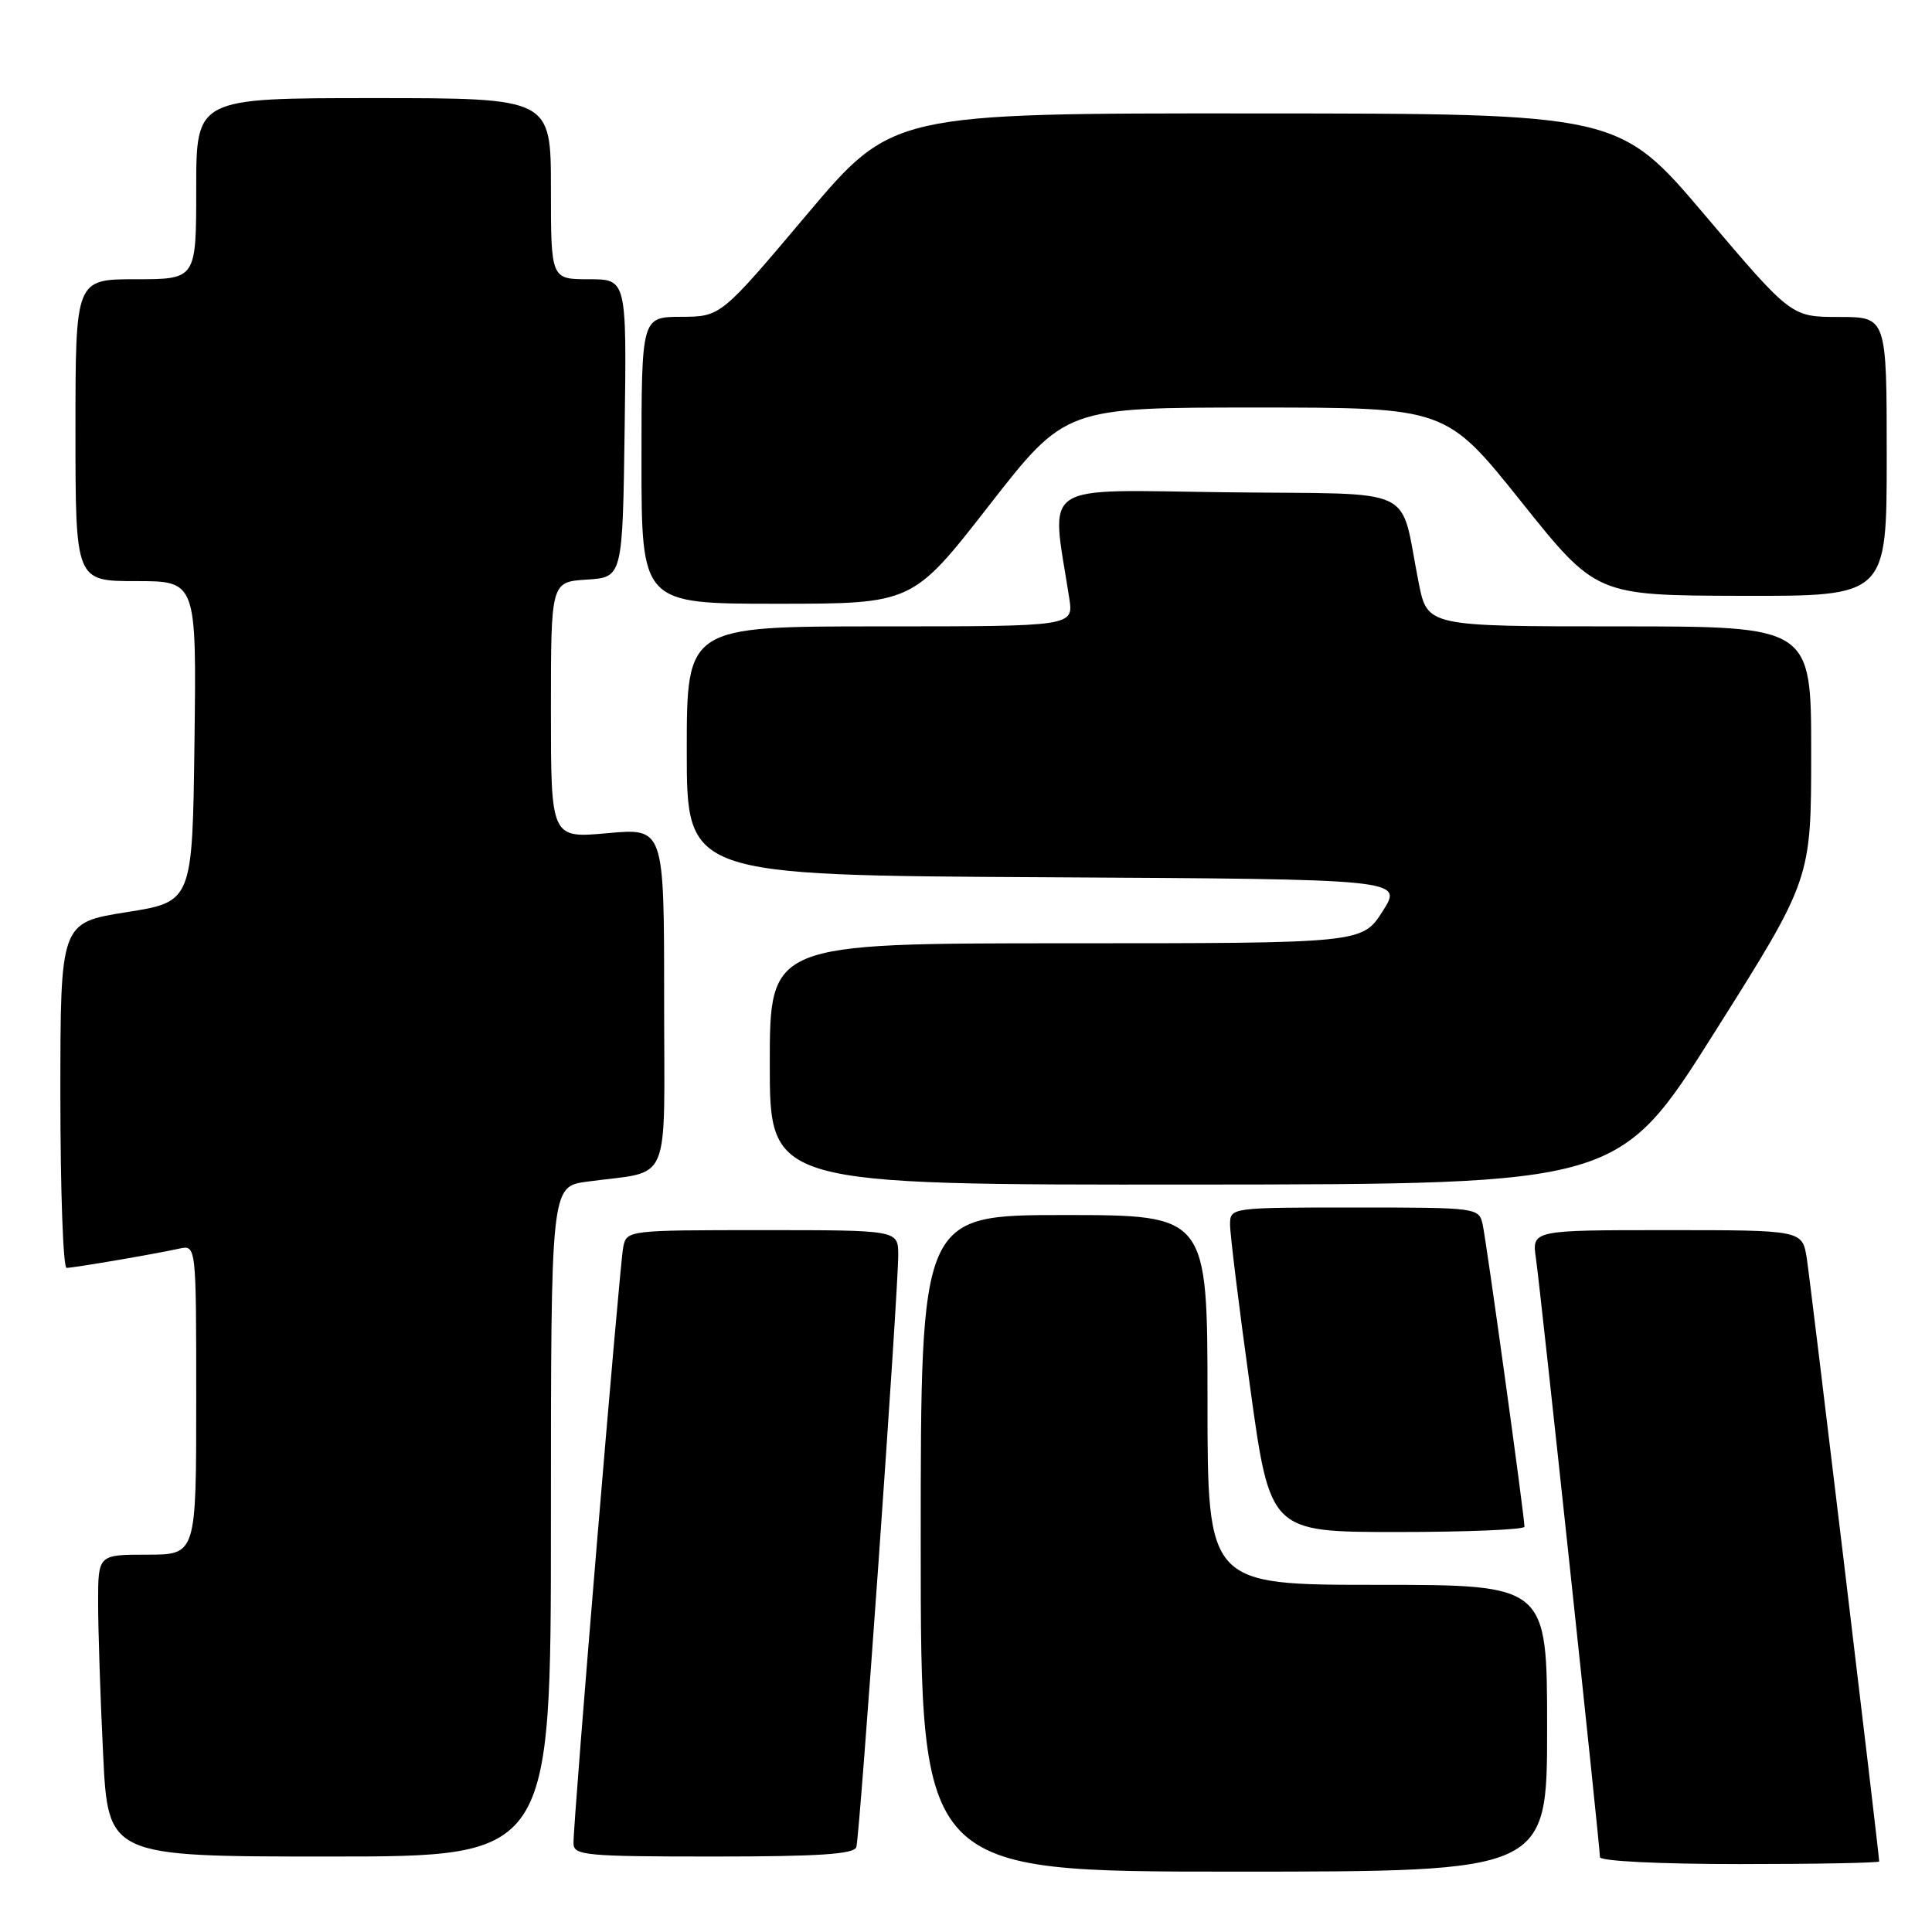 <?xml version="1.0" encoding="UTF-8" standalone="no"?>
<!DOCTYPE svg PUBLIC "-//W3C//DTD SVG 1.1//EN" "http://www.w3.org/Graphics/SVG/1.1/DTD/svg11.dtd" >
<svg xmlns="http://www.w3.org/2000/svg" xmlns:xlink="http://www.w3.org/1999/xlink" version="1.1" viewBox="0 0 256 256">
 <g >
 <path fill="currentColor"
d=" M 205.00 229.00 C 205.00 210.00 205.00 210.00 182.50 210.00 C 160.00 210.00 160.00 210.00 160.00 185.50 C 160.00 161.00 160.00 161.00 141.00 161.00 C 122.00 161.00 122.00 161.00 122.00 204.50 C 122.00 248.00 122.00 248.00 163.50 248.00 C 205.00 248.00 205.00 248.00 205.00 229.00 Z  M 249.00 246.65 C 249.00 245.67 239.91 169.96 239.41 166.75 C 238.82 163.00 238.82 163.00 220.90 163.00 C 202.98 163.00 202.98 163.00 203.52 166.75 C 204.12 170.85 212.00 244.59 212.00 246.08 C 212.00 246.61 219.95 247.00 230.50 247.00 C 240.68 247.00 249.00 246.84 249.00 246.65 Z  M 73.00 201.61 C 73.00 157.23 73.00 157.23 77.75 156.58 C 89.17 155.01 88.00 157.78 88.00 132.28 C 88.00 109.72 88.00 109.72 80.50 110.40 C 73.00 111.08 73.00 111.08 73.00 94.10 C 73.00 77.11 73.00 77.11 77.75 76.80 C 82.50 76.50 82.50 76.50 82.77 56.75 C 83.04 37.00 83.04 37.00 78.02 37.00 C 73.00 37.00 73.00 37.00 73.00 25.00 C 73.00 13.00 73.00 13.00 49.50 13.00 C 26.00 13.00 26.00 13.00 26.00 25.00 C 26.00 37.00 26.00 37.00 18.00 37.00 C 10.00 37.00 10.00 37.00 10.00 57.00 C 10.00 77.00 10.00 77.00 18.02 77.00 C 26.04 77.00 26.04 77.00 25.77 98.24 C 25.50 119.49 25.50 119.49 16.75 120.87 C 8.00 122.26 8.00 122.26 8.00 145.13 C 8.00 157.71 8.37 168.00 8.82 168.00 C 9.76 168.00 20.43 166.18 23.75 165.45 C 26.00 164.96 26.00 164.96 26.00 185.48 C 26.00 206.00 26.00 206.00 19.50 206.00 C 13.00 206.00 13.00 206.00 13.00 212.34 C 13.00 215.83 13.29 224.83 13.66 232.34 C 14.31 246.00 14.31 246.00 43.66 246.00 C 73.00 246.00 73.00 246.00 73.00 201.61 Z  M 113.47 244.75 C 113.93 243.30 119.04 171.09 119.02 166.25 C 119.00 163.00 119.00 163.00 101.02 163.00 C 83.17 163.00 83.03 163.02 82.58 165.25 C 82.10 167.60 75.96 241.19 75.99 244.25 C 76.00 245.85 77.55 246.00 94.53 246.00 C 108.48 246.00 113.16 245.69 113.47 244.75 Z  M 202.00 202.30 C 202.00 200.93 196.96 164.47 196.46 162.25 C 195.97 160.03 195.76 160.00 179.48 160.00 C 163.06 160.00 163.00 160.01 162.99 162.25 C 162.98 163.49 164.17 173.16 165.64 183.75 C 168.29 203.00 168.29 203.00 185.15 203.00 C 194.42 203.00 202.00 202.68 202.00 202.30 Z  M 227.24 136.71 C 239.99 116.50 239.99 116.50 239.99 99.75 C 240.00 83.00 240.00 83.00 214.57 83.00 C 189.14 83.00 189.14 83.00 187.99 77.25 C 185.36 64.09 188.41 65.54 162.56 65.23 C 137.28 64.93 139.26 63.60 141.68 79.25 C 142.26 83.00 142.26 83.00 116.63 83.00 C 91.00 83.00 91.00 83.00 91.00 99.49 C 91.00 115.98 91.00 115.98 138.46 116.24 C 185.92 116.50 185.92 116.50 183.21 120.74 C 180.50 124.99 180.50 124.99 141.25 124.99 C 102.00 125.00 102.00 125.00 102.00 141.00 C 102.00 157.00 102.00 157.00 158.25 156.96 C 214.50 156.92 214.50 156.92 227.24 136.71 Z  M 131.04 67.00 C 141.17 54.00 141.17 54.00 166.38 54.00 C 191.59 54.00 191.59 54.00 201.55 66.45 C 211.50 78.90 211.50 78.90 230.75 78.95 C 250.00 79.00 250.00 79.00 250.00 60.50 C 250.00 42.00 250.00 42.00 243.68 42.00 C 237.35 42.00 237.35 42.00 225.93 28.53 C 214.50 15.05 214.50 15.05 166.37 15.03 C 118.24 15.00 118.24 15.00 106.87 28.48 C 95.50 41.96 95.50 41.96 90.25 41.98 C 85.00 42.00 85.00 42.00 85.00 61.00 C 85.00 80.00 85.00 80.00 102.95 80.00 C 120.91 80.00 120.91 80.00 131.04 67.00 Z "/>
</g>
</svg>